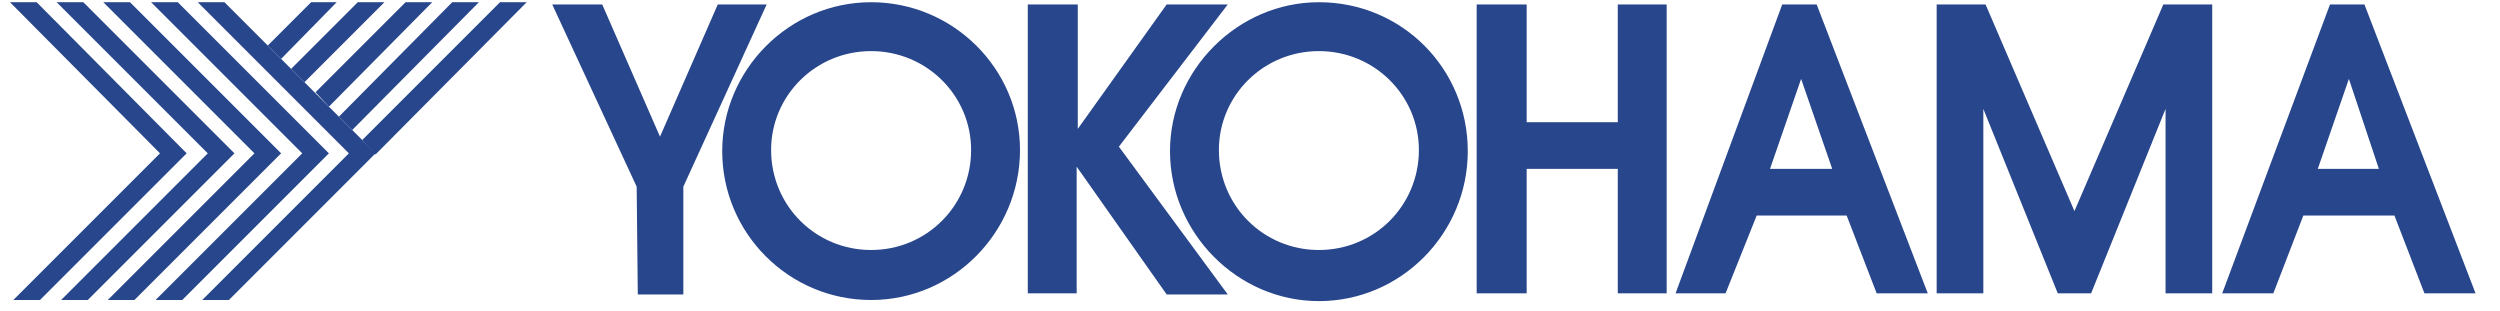 <?xml version="1.0" encoding="utf-8"?>
<!-- Generator: Adobe Illustrator 24.0.2, SVG Export Plug-In . SVG Version: 6.00 Build 0)  -->
<svg version="1.1" id="Слой_1" xmlns="http://www.w3.org/2000/svg" xmlns:xlink="http://www.w3.org/1999/xlink" x="0px" y="0px"
	 viewBox="0 0 225 28" style="enable-background:new 0 0 225 28;" xml:space="preserve">
<style type="text/css">
	.st0{fill-rule:evenodd;clip-rule:evenodd;fill:#28468C;}
</style>
<g>
	<g>
		<path class="st0" d="M57.3,16.8L49.7,0.4h4.5l5.2,11.9l5.2-11.9h4.4l-7.5,16.4v9.7h-4.1L57.3,16.8L57.3,16.8z M92.6,0.4h4.4v11.2
			L105,0.4h5.5l-9.8,12.8l9.8,13.3H105L96.9,15v11.4h-4.4V0.4z M132.9,0.4h4.5V11h8.2V0.4h4.4v26h-4.4V15.2h-8.2v11.2h-4.5V0.4z
			 M164.9,15.2l-2.8-8.1l-2.8,8.1H164.9z M160.4,0.4h3.1l10,26h-4.6l-2.7-7h-8.1l-2.8,7h-4.5L160.4,0.4z M188.2,26.4l6.7-16.6v16.6
			h4.2v-26h-4.4L186.7,19l-8-18.6h-4.4v26h4.2V9.8l6.7,16.6H188.2z M214.1,15.2l-2.7-8.1l-2.8,8.1H214.1z M209.7,0.4h3.1l10,26h-4.6
			l-2.7-7h-8.2l-2.7,7H200L209.7,0.4z M78.4,22.5c-5,0-9-4-9-9c0-4.9,4-8.9,9-8.9c5,0,9,4,9,8.9C87.4,18.5,83.4,22.5,78.4,22.5z
			 M78.4,0.2C71,0.2,65,6.3,65,13.6C65,21,71,27,78.4,27c7.4,0,13.4-6.1,13.4-13.5C91.8,6.2,85.8,0.2,78.4,0.2z M118.7,22.5
			c-5,0-9-4-9-9c0-4.9,4-8.9,9-8.9c5,0,9,4,9,8.9C127.7,18.5,123.7,22.5,118.7,22.5z M118.7,0.2c-7.3,0-13.4,6.1-13.4,13.4
			c0,7.4,6.1,13.5,13.4,13.5c7.4,0,13.4-6.1,13.4-13.5C132.1,6.2,126.2,0.2,118.7,0.2z"/>
		<path class="st0" d="M33.8,13.8L20.2,0.2h-2.4l13.6,13.6L18.2,27h2.4L33.8,13.8z"/>
		<path class="st0" d="M29.6,13.8L16,0.2h-2.4l13.6,13.6L14,27h2.4L29.6,13.8z"/>
		<path class="st0" d="M25.3,13.8L11.7,0.2H9.3l13.6,13.6L9.7,27h2.4L25.3,13.8z"/>
		<path class="st0" d="M21.1,13.8L7.5,0.2H5.1l13.6,13.6L5.5,27h2.4L21.1,13.8z"/>
		<path class="st0" d="M16.8,13.8L3.3,0.2H0.9l13.5,13.6L1.2,27h2.4L16.8,13.8z"/>
		<path class="st0" d="M33.8,13.9L47.4,0.2H45L32.6,12.6L33.8,13.9z"/>
		<path class="st0" d="M31.7,11.7L43.1,0.2h-2.4L30.5,10.5L31.7,11.7z"/>
		<path class="st0" d="M29.6,9.6l9.3-9.4h-2.4l-8.1,8.1L29.6,9.6z"/>
		<path class="st0" d="M27.4,7.4l7.2-7.2h-2.4l-6,6L27.4,7.4z"/>
		<path class="st0" d="M25.3,5.3l5-5.1H28l-3.9,3.9L25.3,5.3z"/>
	</g>
</g>
</svg>
